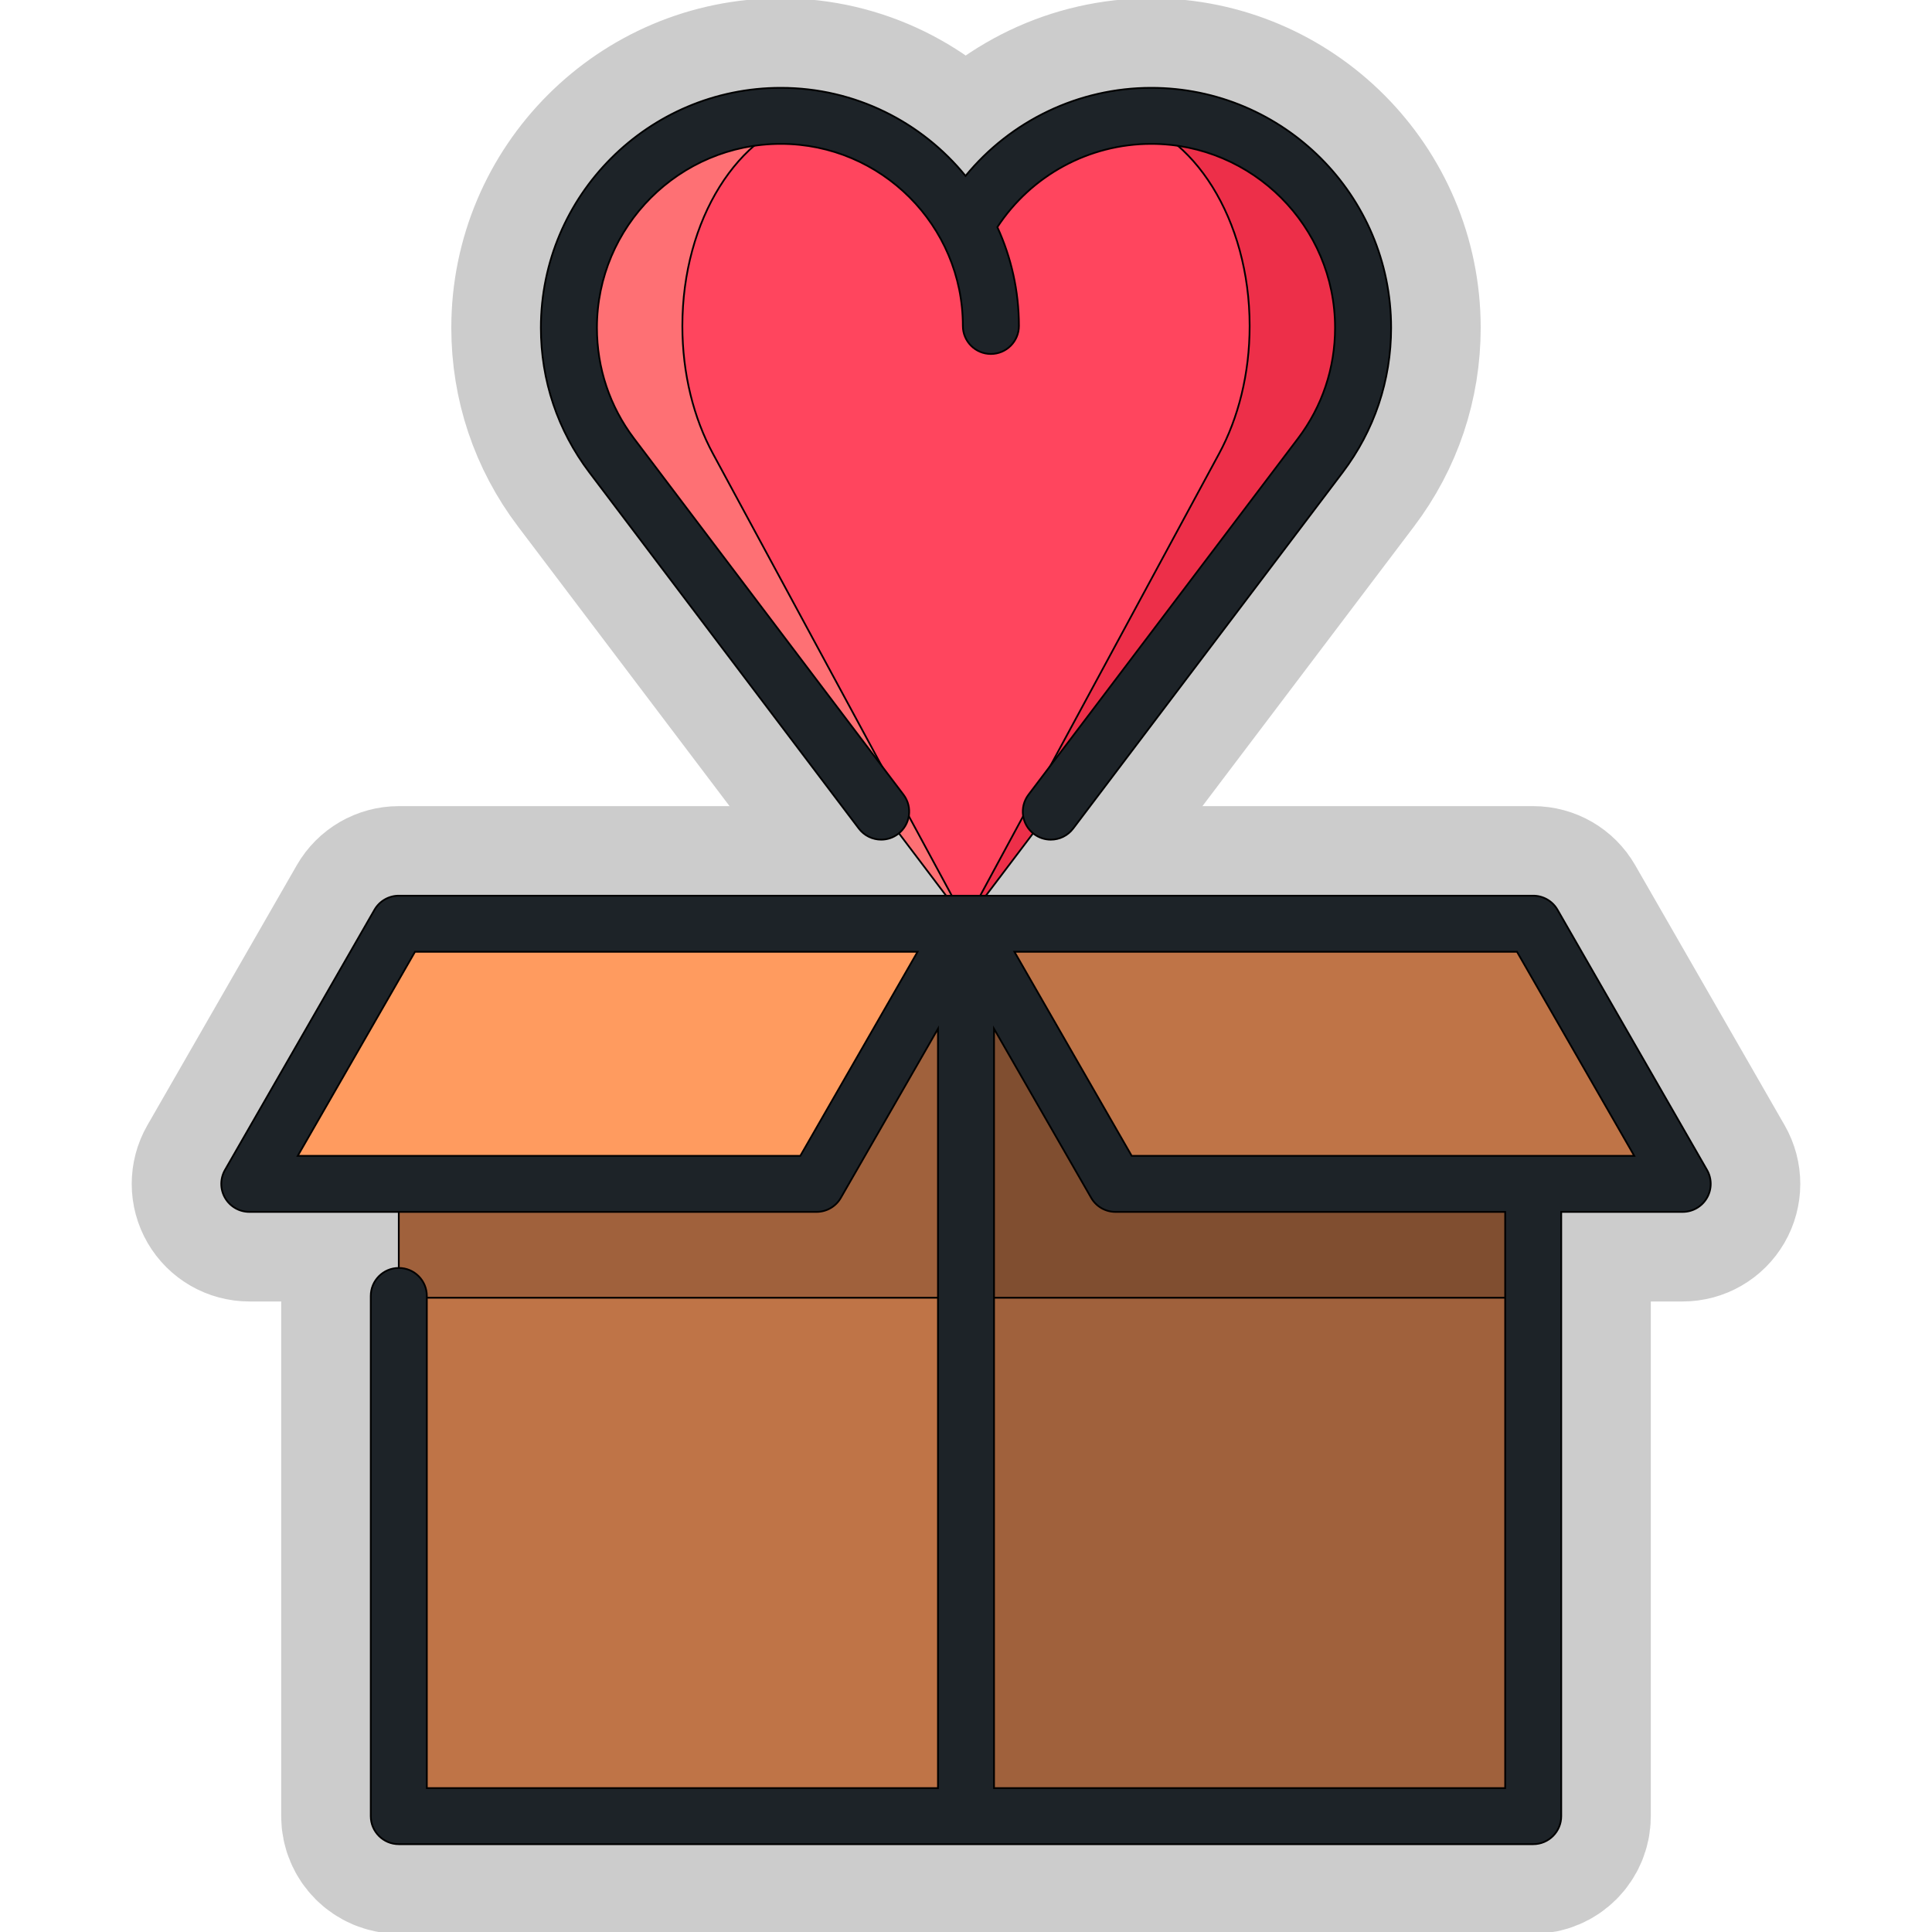 <!DOCTYPE svg PUBLIC "-//W3C//DTD SVG 1.1//EN" "http://www.w3.org/Graphics/SVG/1.1/DTD/svg11.dtd">
<!-- Uploaded to: SVG Repo, www.svgrepo.com, Transformed by: SVG Repo Mixer Tools -->
<svg height="102px" width="102px" version="1.1" id="Layer_1" xmlns="http://www.w3.org/2000/svg" xmlns:xlink="http://www.w3.org/1999/xlink" viewBox="-25.6 -25.6 563.20 563.20" xml:space="preserve" fill="#000000" stroke="#000000" stroke-width="0.512">
<g id="SVGRepo_bgCarrier" stroke-width="0"/>
<g id="SVGRepo_tracerCarrier" stroke-linecap="round" stroke-linejoin="round" stroke="#CCCCCC" stroke-width="52.224"> <polygon style="fill:#A0613C;" points="218.678,330.924 255.994,504.35 421.349,504.35 421.349,352.711 "/> <polygon style="fill:#804E30;" points="421.349,287.35 255.998,244.199 218.678,352.711 421.349,352.711 "/> <polygon style="fill:#BF7447;" points="90.651,352.711 90.651,504.35 255.994,504.35 255.997,352.711 173.324,330.924 "/> <polygon style="fill:#A0613C;" points="255.998,244.199 90.651,287.35 90.651,352.711 255.997,352.711 "/> <polygon style="fill:#FF9B5F;" points="255.994,244.2 212.42,320.031 47.077,320.031 90.651,244.2 "/> <polygon style="fill:#BF7447;" points="421.349,244.2 464.923,320.031 299.569,320.031 255.994,244.2 "/> <path style="fill:#ED2F49;" d="M309.985,7.649c-3.058,0-6.057,0.229-8.986,0.661L256,243.158l103.274-136.502 c7.835-10.353,12.484-23.25,12.484-37.234C371.758,35.305,344.101,7.649,309.985,7.649z"/> <path style="fill:#FE7074;" d="M211,8.311c-2.929-0.432-5.928-0.661-8.986-0.661c-34.116,0-61.771,27.656-61.771,61.771 c0,13.984,4.649,26.881,12.484,37.234L256,243.158L211,8.311z"/> <path style="fill:#FF455E;" d="M338.683,69.421c0-31.053-16.369-56.746-37.684-61.11c-19.643,2.902-36.085,15.18-44.999,32.154 C247.086,23.491,230.643,11.214,211,8.312c-21.316,4.364-37.684,30.057-37.684,61.11c0,13.984,3.321,26.881,8.918,37.234 L256,243.158l73.767-136.502C335.363,96.302,338.683,83.405,338.683,69.421z"/> <g> <path style="fill:#1D2328;" d="M224.756,215.922c1.607,2.124,4.049,3.242,6.522,3.242c1.717,0,3.448-0.539,4.923-1.656 c3.598-2.722,4.31-7.847,1.586-11.445l-78.545-103.818c-7.084-9.363-10.829-20.533-10.829-32.305 c0-29.555,24.045-53.601,53.602-53.601c29.265,0,53.073,23.808,53.073,53.073c0,4.512,3.658,8.17,8.17,8.17 c4.512,0,8.17-3.658,8.17-8.17c0-10.274-2.26-20.024-6.283-28.804c9.862-15.059,26.708-24.268,44.841-24.268 c29.555,0,53.602,24.045,53.602,53.601c0,11.772-3.745,22.942-10.829,32.305L274.21,206.068c-2.722,3.598-2.012,8.723,1.586,11.445 c1.475,1.116,3.206,1.656,4.923,1.656c2.473,0,4.915-1.118,6.522-3.242l78.547-103.821c9.25-12.224,14.139-26.804,14.139-42.165 C379.928,31.376,348.552,0,309.985,0c-21.158,0-40.965,9.605-54.121,25.676C243.127,10.023,223.722,0,202.014,0 c-38.566,0-69.942,31.376-69.942,69.941c0,15.36,4.889,29.94,14.139,42.164L224.756,215.922z"/> <path style="fill:#1D2328;" d="M472.004,315.441l-43.574-75.834c-1.458-2.536-4.159-4.099-7.084-4.099H90.654 c-2.925,0-5.627,1.564-7.084,4.099l-43.574,75.834c-1.452,2.528-1.448,5.64,0.013,8.164c1.461,2.523,4.155,4.077,7.071,4.077 h165.345c2.925,0,5.627-1.564,7.084-4.099l28.32-49.287V495.66H98.825V352.193c0-4.512-3.658-8.17-8.17-8.17 c-4.512,0-8.17,3.658-8.17,8.17V503.83c0,4.512,3.658,8.17,8.17,8.17h330.691c4.512,0,8.17-3.658,8.17-8.17V327.682h35.404 c2.916,0,5.61-1.555,7.071-4.077C473.452,321.081,473.457,317.969,472.004,315.441z M207.697,311.342H61.197l34.185-59.493h146.5 L207.697,311.342z M413.175,495.66H264.17V274.296l28.32,49.287c1.458,2.536,4.159,4.099,7.084,4.099h113.601L413.175,495.66 L413.175,495.66z M304.302,311.342l-34.185-59.493h146.5l34.185,59.493H304.302z"/> </g> </g>
<g id="SVGRepo_iconCarrier"> <polygon style="fill:#A0613C;" points="218.678,330.924 255.994,504.35 421.349,504.35 421.349,352.711 "/> <polygon style="fill:#804E30;" points="421.349,287.35 255.998,244.199 218.678,352.711 421.349,352.711 "/> <polygon style="fill:#BF7447;" points="90.651,352.711 90.651,504.35 255.994,504.35 255.997,352.711 173.324,330.924 "/> <polygon style="fill:#A0613C;" points="255.998,244.199 90.651,287.35 90.651,352.711 255.997,352.711 "/> <polygon style="fill:#FF9B5F;" points="255.994,244.2 212.42,320.031 47.077,320.031 90.651,244.2 "/> <polygon style="fill:#BF7447;" points="421.349,244.2 464.923,320.031 299.569,320.031 255.994,244.2 "/> <path style="fill:#ED2F49;" d="M309.985,7.649c-3.058,0-6.057,0.229-8.986,0.661L256,243.158l103.274-136.502 c7.835-10.353,12.484-23.25,12.484-37.234C371.758,35.305,344.101,7.649,309.985,7.649z"/> <path style="fill:#FE7074;" d="M211,8.311c-2.929-0.432-5.928-0.661-8.986-0.661c-34.116,0-61.771,27.656-61.771,61.771 c0,13.984,4.649,26.881,12.484,37.234L256,243.158L211,8.311z"/> <path style="fill:#FF455E;" d="M338.683,69.421c0-31.053-16.369-56.746-37.684-61.11c-19.643,2.902-36.085,15.18-44.999,32.154 C247.086,23.491,230.643,11.214,211,8.312c-21.316,4.364-37.684,30.057-37.684,61.11c0,13.984,3.321,26.881,8.918,37.234 L256,243.158l73.767-136.502C335.363,96.302,338.683,83.405,338.683,69.421z"/> <g> <path style="fill:#1D2328;" d="M224.756,215.922c1.607,2.124,4.049,3.242,6.522,3.242c1.717,0,3.448-0.539,4.923-1.656 c3.598-2.722,4.31-7.847,1.586-11.445l-78.545-103.818c-7.084-9.363-10.829-20.533-10.829-32.305 c0-29.555,24.045-53.601,53.602-53.601c29.265,0,53.073,23.808,53.073,53.073c0,4.512,3.658,8.17,8.17,8.17 c4.512,0,8.17-3.658,8.17-8.17c0-10.274-2.26-20.024-6.283-28.804c9.862-15.059,26.708-24.268,44.841-24.268 c29.555,0,53.602,24.045,53.602,53.601c0,11.772-3.745,22.942-10.829,32.305L274.21,206.068c-2.722,3.598-2.012,8.723,1.586,11.445 c1.475,1.116,3.206,1.656,4.923,1.656c2.473,0,4.915-1.118,6.522-3.242l78.547-103.821c9.25-12.224,14.139-26.804,14.139-42.165 C379.928,31.376,348.552,0,309.985,0c-21.158,0-40.965,9.605-54.121,25.676C243.127,10.023,223.722,0,202.014,0 c-38.566,0-69.942,31.376-69.942,69.941c0,15.36,4.889,29.94,14.139,42.164L224.756,215.922z"/> <path style="fill:#1D2328;" d="M472.004,315.441l-43.574-75.834c-1.458-2.536-4.159-4.099-7.084-4.099H90.654 c-2.925,0-5.627,1.564-7.084,4.099l-43.574,75.834c-1.452,2.528-1.448,5.64,0.013,8.164c1.461,2.523,4.155,4.077,7.071,4.077 h165.345c2.925,0,5.627-1.564,7.084-4.099l28.32-49.287V495.66H98.825V352.193c0-4.512-3.658-8.17-8.17-8.17 c-4.512,0-8.17,3.658-8.17,8.17V503.83c0,4.512,3.658,8.17,8.17,8.17h330.691c4.512,0,8.17-3.658,8.17-8.17V327.682h35.404 c2.916,0,5.61-1.555,7.071-4.077C473.452,321.081,473.457,317.969,472.004,315.441z M207.697,311.342H61.197l34.185-59.493h146.5 L207.697,311.342z M413.175,495.66H264.17V274.296l28.32,49.287c1.458,2.536,4.159,4.099,7.084,4.099h113.601L413.175,495.66 L413.175,495.66z M304.302,311.342l-34.185-59.493h146.5l34.185,59.493H304.302z"/> </g> </g>
</svg>